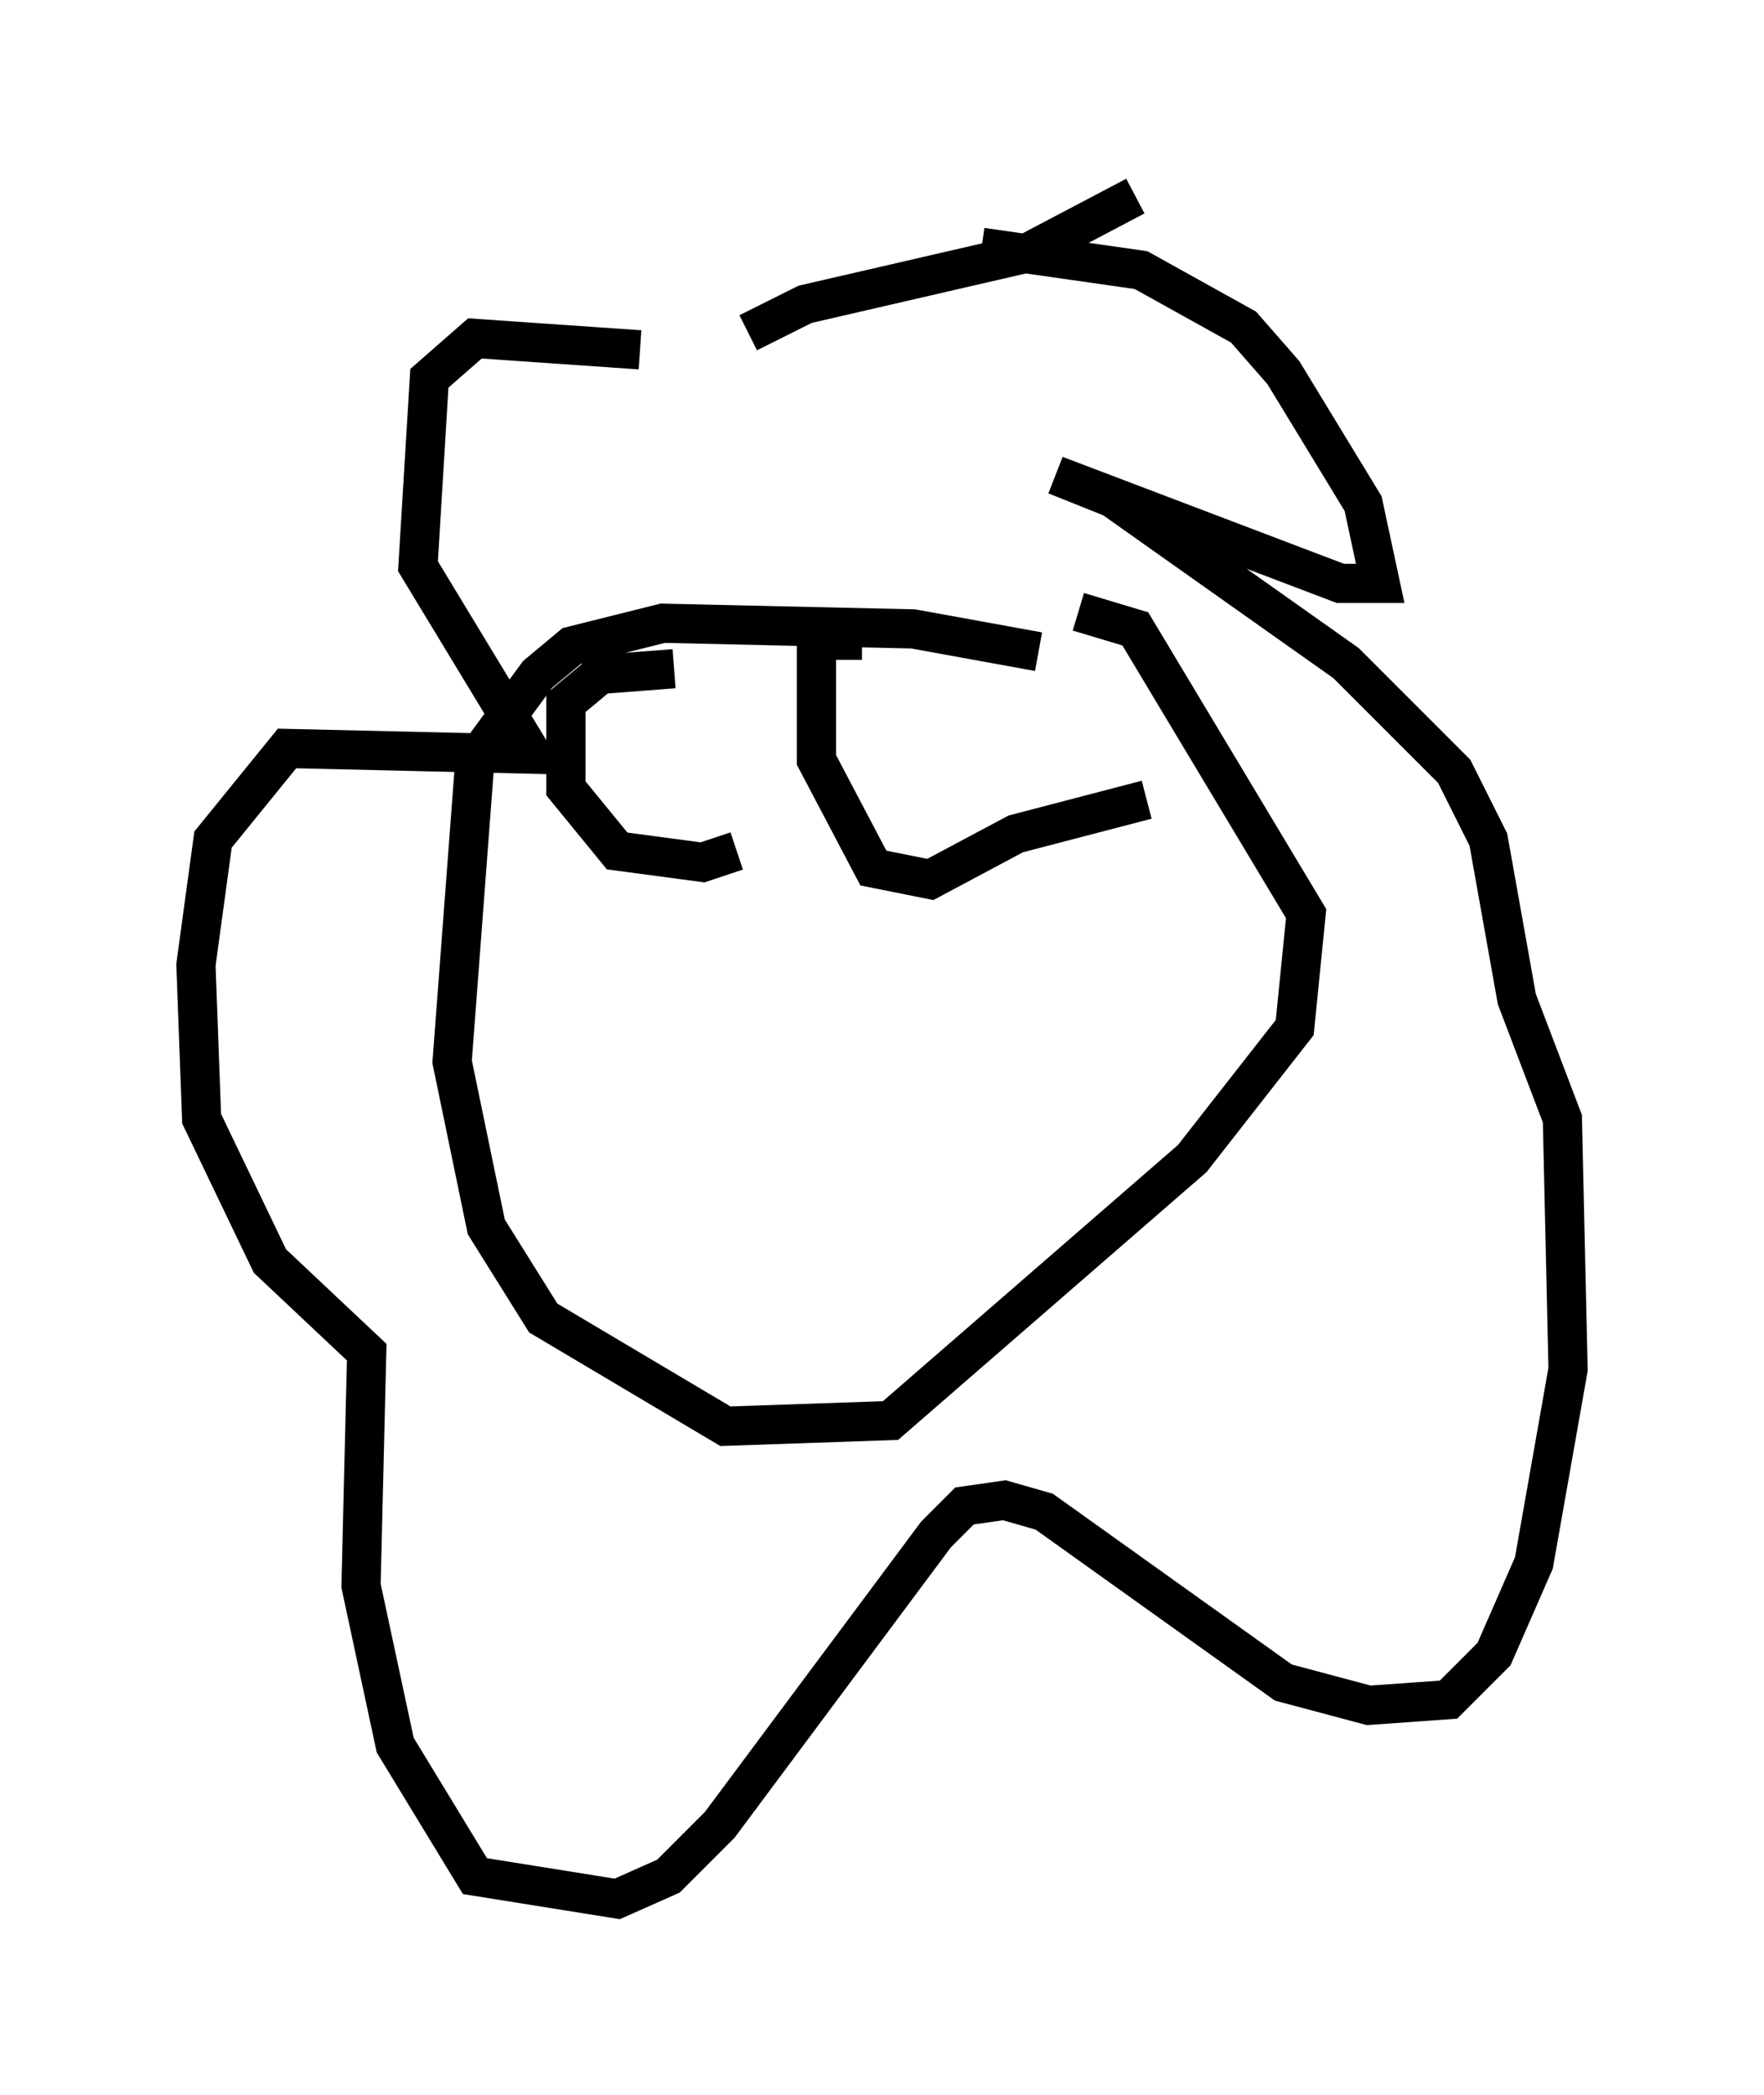 <?xml version="1.0" encoding="utf-8" ?>
<svg baseProfile="full" height="53.43" version="1.1" width="45.006" xmlns="http://www.w3.org/2000/svg" xmlns:ev="http://www.w3.org/2001/xml-events" xmlns:xlink="http://www.w3.org/1999/xlink"><defs /><rect fill="white" height="53.43" width="45.006" x="0" y="0" /><path d="M20.687, 10.665 m-4.358, -1.743 l-4.212, -0.291 -1.162, 1.017 l-0.291, 4.793 2.905, 4.793 l-6.246, -0.145 -1.888, 2.324 l-0.436, 3.196 0.145, 3.922 l1.743, 3.631 2.469, 2.324 l-0.145, 5.955 0.872, 4.067 l2.034, 3.341 3.631, 0.581 l1.307, -0.581 1.307, -1.307 l5.52, -7.408 0.726, -0.726 l1.017, -0.145 1.017, 0.291 l6.101, 4.358 2.179, 0.581 l2.034, -0.145 1.162, -1.162 l1.017, -2.324 0.872, -4.939 l-0.145, -6.391 -1.162, -3.05 l-0.726, -4.067 -0.872, -1.743 l-2.76, -2.76 -5.955, -4.212 l-1.453, -0.581 7.263, 2.76 l1.017, 0.0 -0.436, -2.034 l-2.034, -3.341 -1.017, -1.162 l-2.615, -1.453 -4.067, -0.581 m3.922, -1.307 l-2.76, 1.453 -5.665, 1.307 l-1.453, 0.726 m7.408, 8.134 l-3.196, -0.581 -6.391, -0.145 l-2.324, 0.581 -0.872, 0.726 l-1.598, 2.179 -0.581, 7.698 l0.872, 4.212 1.453, 2.324 l4.648, 2.76 4.212, -0.145 l7.698, -6.682 2.615, -3.341 l0.291, -2.905 -4.358, -7.263 l-1.453, -0.436 m1.743, 4.793 l-3.341, 0.872 -2.179, 1.162 l-1.453, -0.291 -1.453, -2.76 l0.0, -3.05 1.162, 0.0 m-3.196, 5.374 l-0.872, 0.291 -2.179, -0.291 l-1.307, -1.598 0.0, -2.179 l0.872, -0.726 1.888, -0.145 " fill="none" stroke="black" stroke-width="1" /></svg>